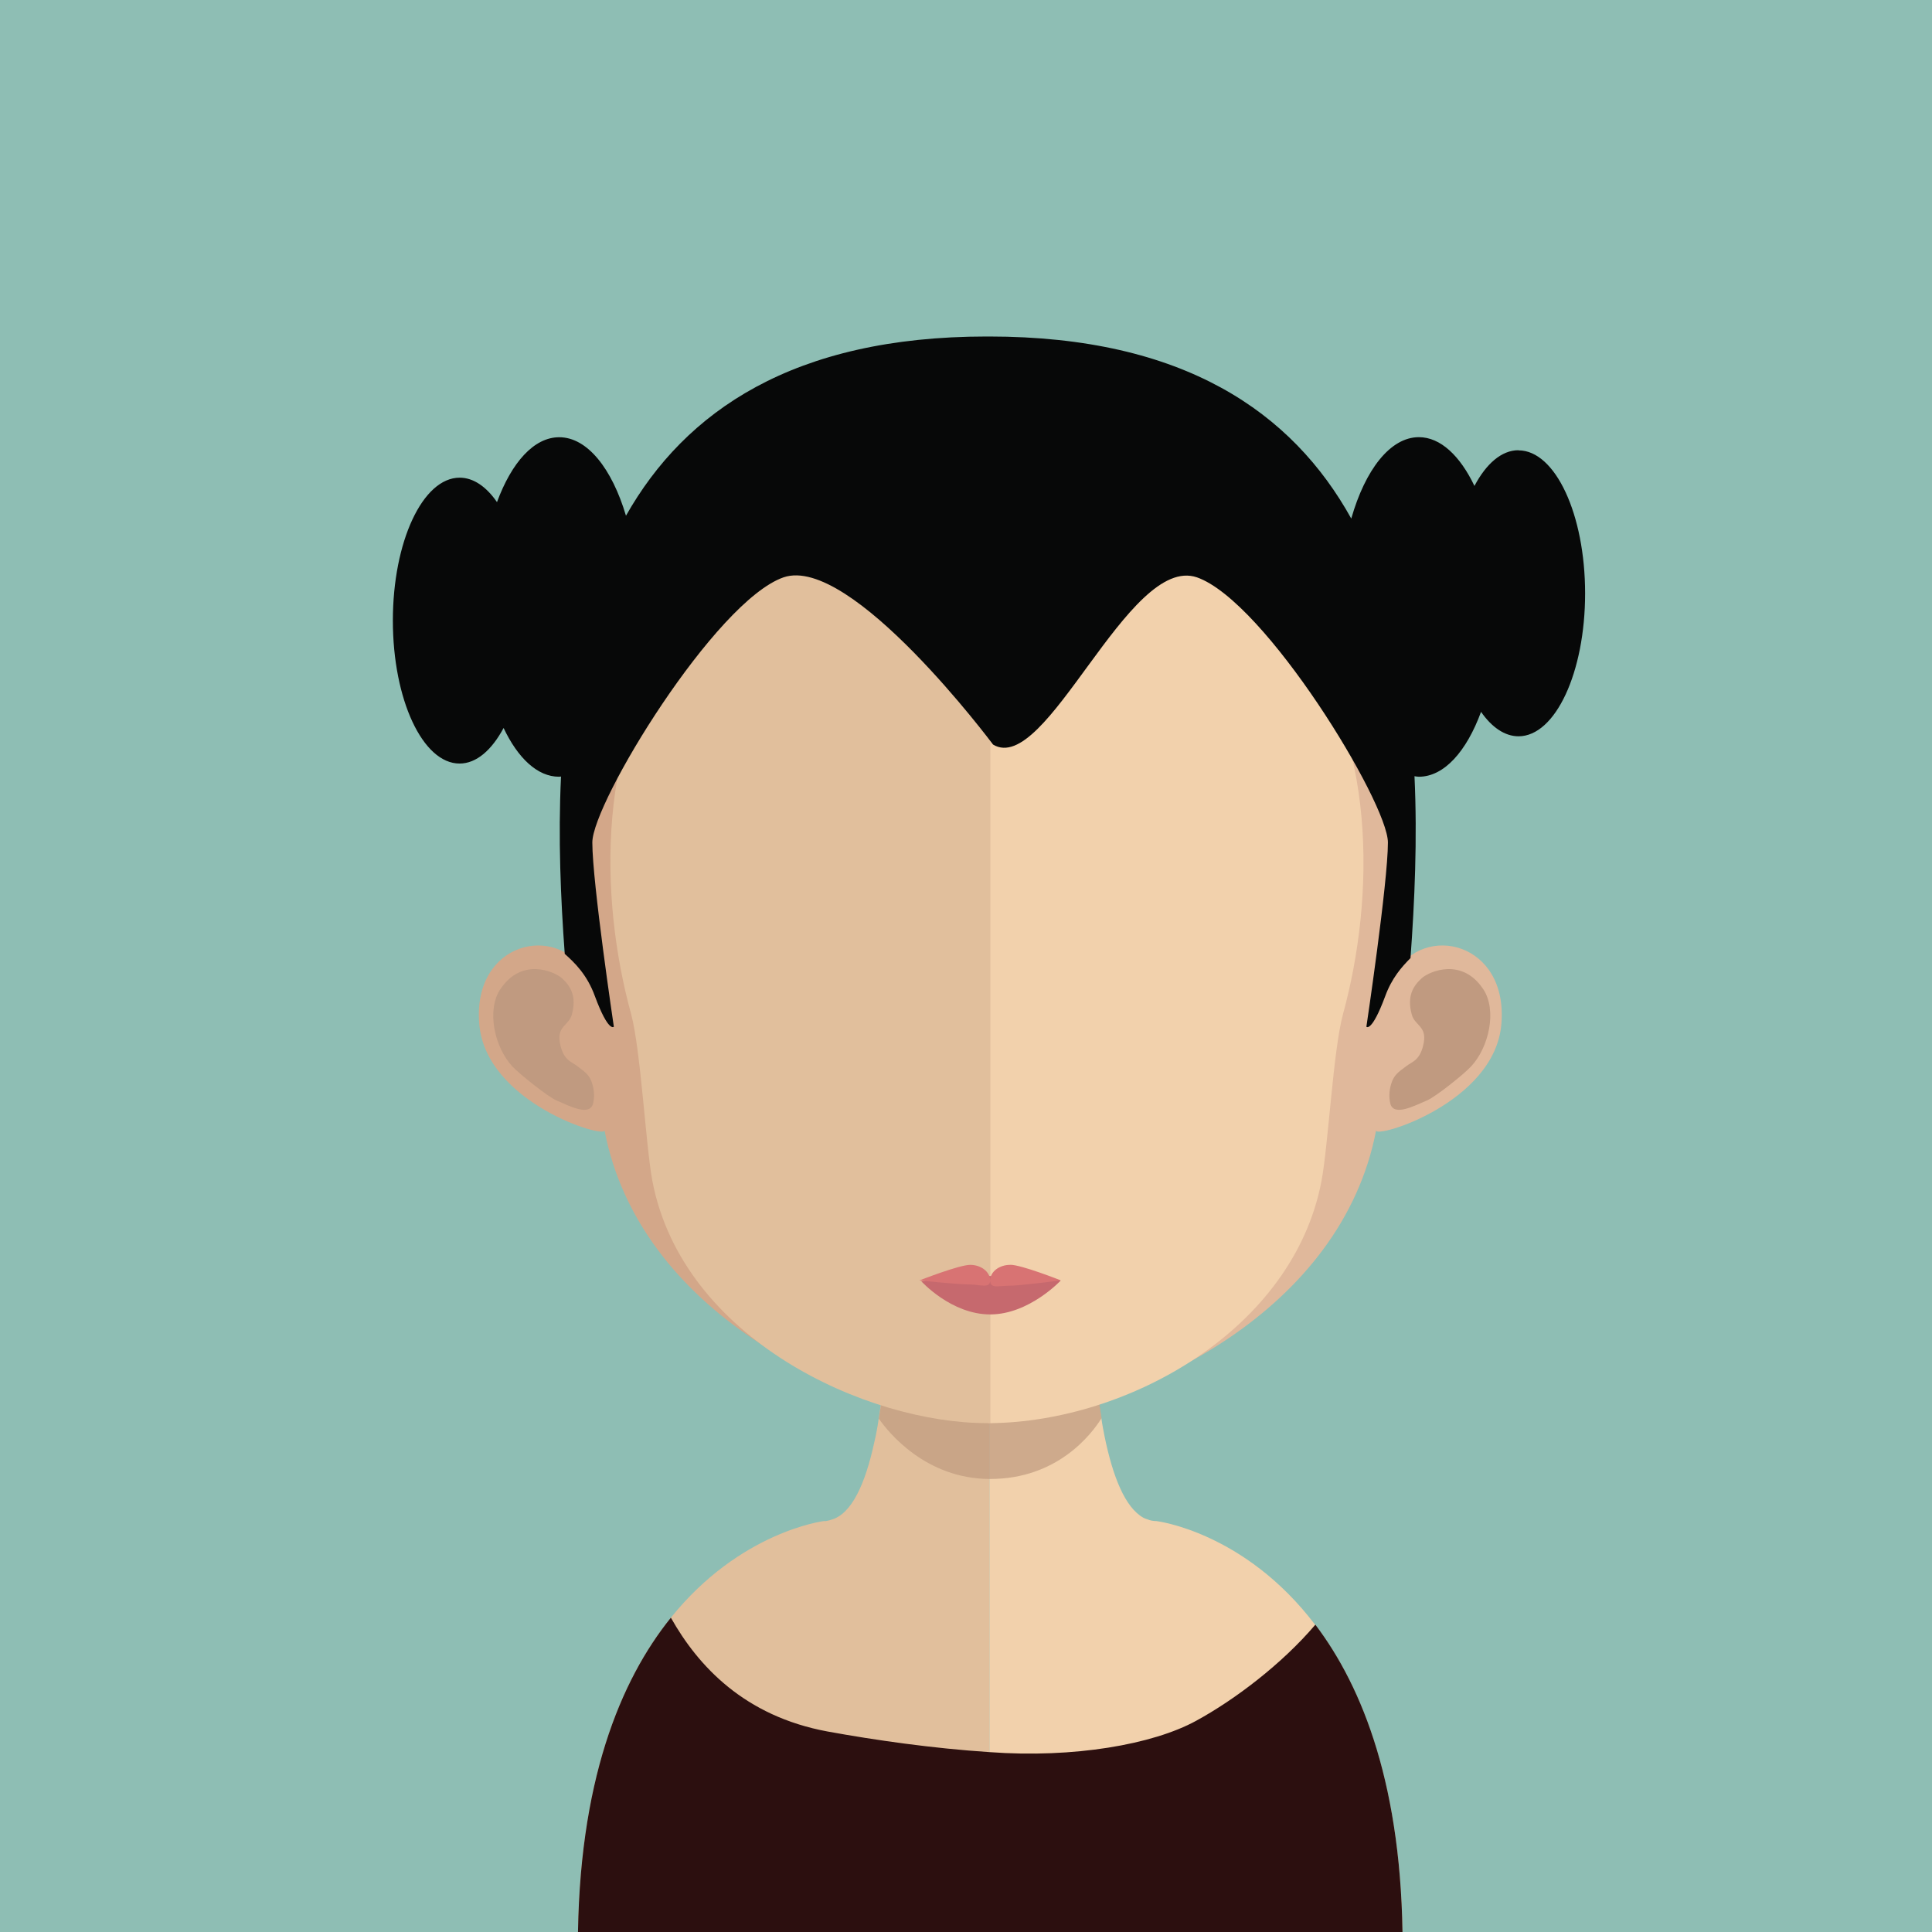<svg xmlns="http://www.w3.org/2000/svg" width="29" height="29" viewBox="0 0 29 29"><path fill="#8EBEB4" d="M-.37-.447h29.626v29.955H-.37z"/><path fill="#E1BF9C" d="M14.854 18.194V29.29H8.82l-.146-.063c0-2.483.643-4.01 1.396-4.945 1.044-1.298 2.296-1.45 2.296-1.45h.03c.024-.005.055-.01.08-.02.305-.083.512-.532.65-1.174.026-.11.047-.224.064-.347.033-.203.063-.418.084-.642.014-.135.025-.27.038-.41.056-.682.072-1.42.072-2.125.002 0 .814.08 1.47.08z"/><path fill="#F2D1AC" d="M21.055 29.227s-.055.02-.145.063h-6.057V18.194h.013c.656 0 1.473-.08 1.473-.08 0 .7.015 1.43.07 2.107l.038.403c.025.233.05.453.085.66v.004c.012.093.03.177.046.263.126.62.312 1.078.583 1.23.02.01.042.02.063.025.042.018.09.026.135.026 0 0 1.32.157 2.382 1.557.717.944 1.313 2.446 1.313 4.84z"/><path opacity=".7" fill="#C09A80" d="M16.533 21.286v.004c-.148.237-.66.91-1.67.91h-.01c-.96-.004-1.52-.702-1.662-.906.035-.203.064-.42.086-.643.013-.134.024-.27.038-.41.47.12.978.19 1.522.2h.017c.56-.01 1.074-.084 1.558-.216.013.135.025.27.04.402.024.232.05.452.083.66z"/><path fill="#D3A789" d="M14.85 6.274c-6.296-.01-6.332 5.047-6.052 8.346-.433-.773-1.71-.486-1.604.753.1 1.187 1.904 1.725 1.88 1.594.515 2.688 3.482 4.18 5.776 4.393.016 0 .032 0 .048.002V6.276l-.048-.002z"/><path fill="#C09A80" d="M7.51 14.85c.316-.48.803-.273.923-.168.127.115.228.267.15.55-.046.16-.222.172-.18.415.048.272.18.29.256.352.074.06.168.108.215.223.045.115.054.237.028.342-.05.197-.35.04-.552-.047-.13-.058-.553-.395-.66-.51-.267-.288-.39-.84-.18-1.16z"/><path fill="#E0B89B" d="M14.88 6.274c6.296-.01 6.332 5.047 6.052 8.346.432-.773 1.71-.486 1.604.753-.1 1.187-1.905 1.725-1.88 1.594-.515 2.688-3.482 4.18-5.775 4.393-.015 0-.032 0-.048.002V6.276l.05-.002z"/><path fill="#C09A80" d="M22.265 14.85c-.315-.48-.804-.273-.923-.168-.127.115-.228.267-.15.55.045.16.223.172.18.415-.048.272-.18.29-.257.352-.075.06-.168.108-.216.223-.046.115-.055.237-.03.342.05.197.35.04.553-.047.133-.058.555-.395.66-.51.268-.288.392-.84.182-1.16z"/><path fill="#E1BF9C" d="M14.816 7.706c-2.104 0-3.642.58-4.573 1.724-1.3 1.598-1.25 4.04-.77 5.79.145.537.22 1.98.32 2.51.455 2.37 3.21 3.632 5.022 3.632h.05V7.707l-.05-.002z"/><path fill="#F2D1AC" d="M19.38 9.433c-.926-1.137-2.446-1.716-4.515-1.725v13.654c2.07-.02 4.545-1.404 4.97-3.63.102-.53.177-1.974.324-2.51.477-1.748.525-4.186-.78-5.79z"/><path fill="#C6696E" d="M15.923 19.22s-.475.51-1.06.51-1.034-.498-1.034-.498.446-.078 1.032-.078 1.06.067 1.06.067z"/><path fill="#D87373" d="M15.163 18.986c-.165 0-.298.104-.3.23-.004-.126-.137-.23-.3-.23-.167 0-.762.234-.762.234s.58.06.747.06c.165 0 .312.066.314-.057.004.125.123.076.288.076.166 0 .773-.08.773-.08s-.59-.234-.757-.234z"/><path fill="#2C0F0F" d="M21.055 29.227s-.055.02-.145.063H8.82l-.146-.063c0-2.483.643-4.01 1.396-4.945.41.728 1.104 1.477 2.35 1.708.712.13 1.58.254 2.434.31 1.26.093 2.45-.114 3.1-.47.58-.316 1.29-.854 1.79-1.443.715.944 1.31 2.446 1.31 4.84z"/><path fill="#070808" d="M22.792 6.758c-.253 0-.484.203-.66.536-.216-.452-.51-.732-.834-.732-.43 0-.806.49-1.015 1.222-.883-1.593-2.51-2.733-5.438-2.733h-.034c-2.9 0-4.526 1.12-5.415 2.69-.21-.707-.58-1.178-1.002-1.178-.38 0-.715.38-.934.974-.16-.232-.354-.367-.56-.367-.555 0-1.003.96-1.003 2.145s.448 2.147 1.002 2.146c.252 0 .482-.202.66-.534.214.452.508.732.832.732l.03-.003c-.044.92-.005 1.835.056 2.662.147.13.336.312.453.636.205.552.284.457.284.457s-.323-2.163-.323-2.765c0-.598 1.844-3.622 2.87-3.98 1.014-.348 3.145 2.51 3.145 2.51.8.485 2.028-2.863 3.06-2.51 1.025.358 2.867 3.382 2.867 3.98 0 .602-.323 2.765-.323 2.765s.077.095.282-.457c.1-.274.248-.44.38-.573.062-.845.104-1.783.06-2.73.02.003.043.008.065.008.38 0 .716-.38.934-.974.16.23.354.366.562.367.554 0 1-.96 1-2.145s-.447-2.147-1-2.147z"/></svg>